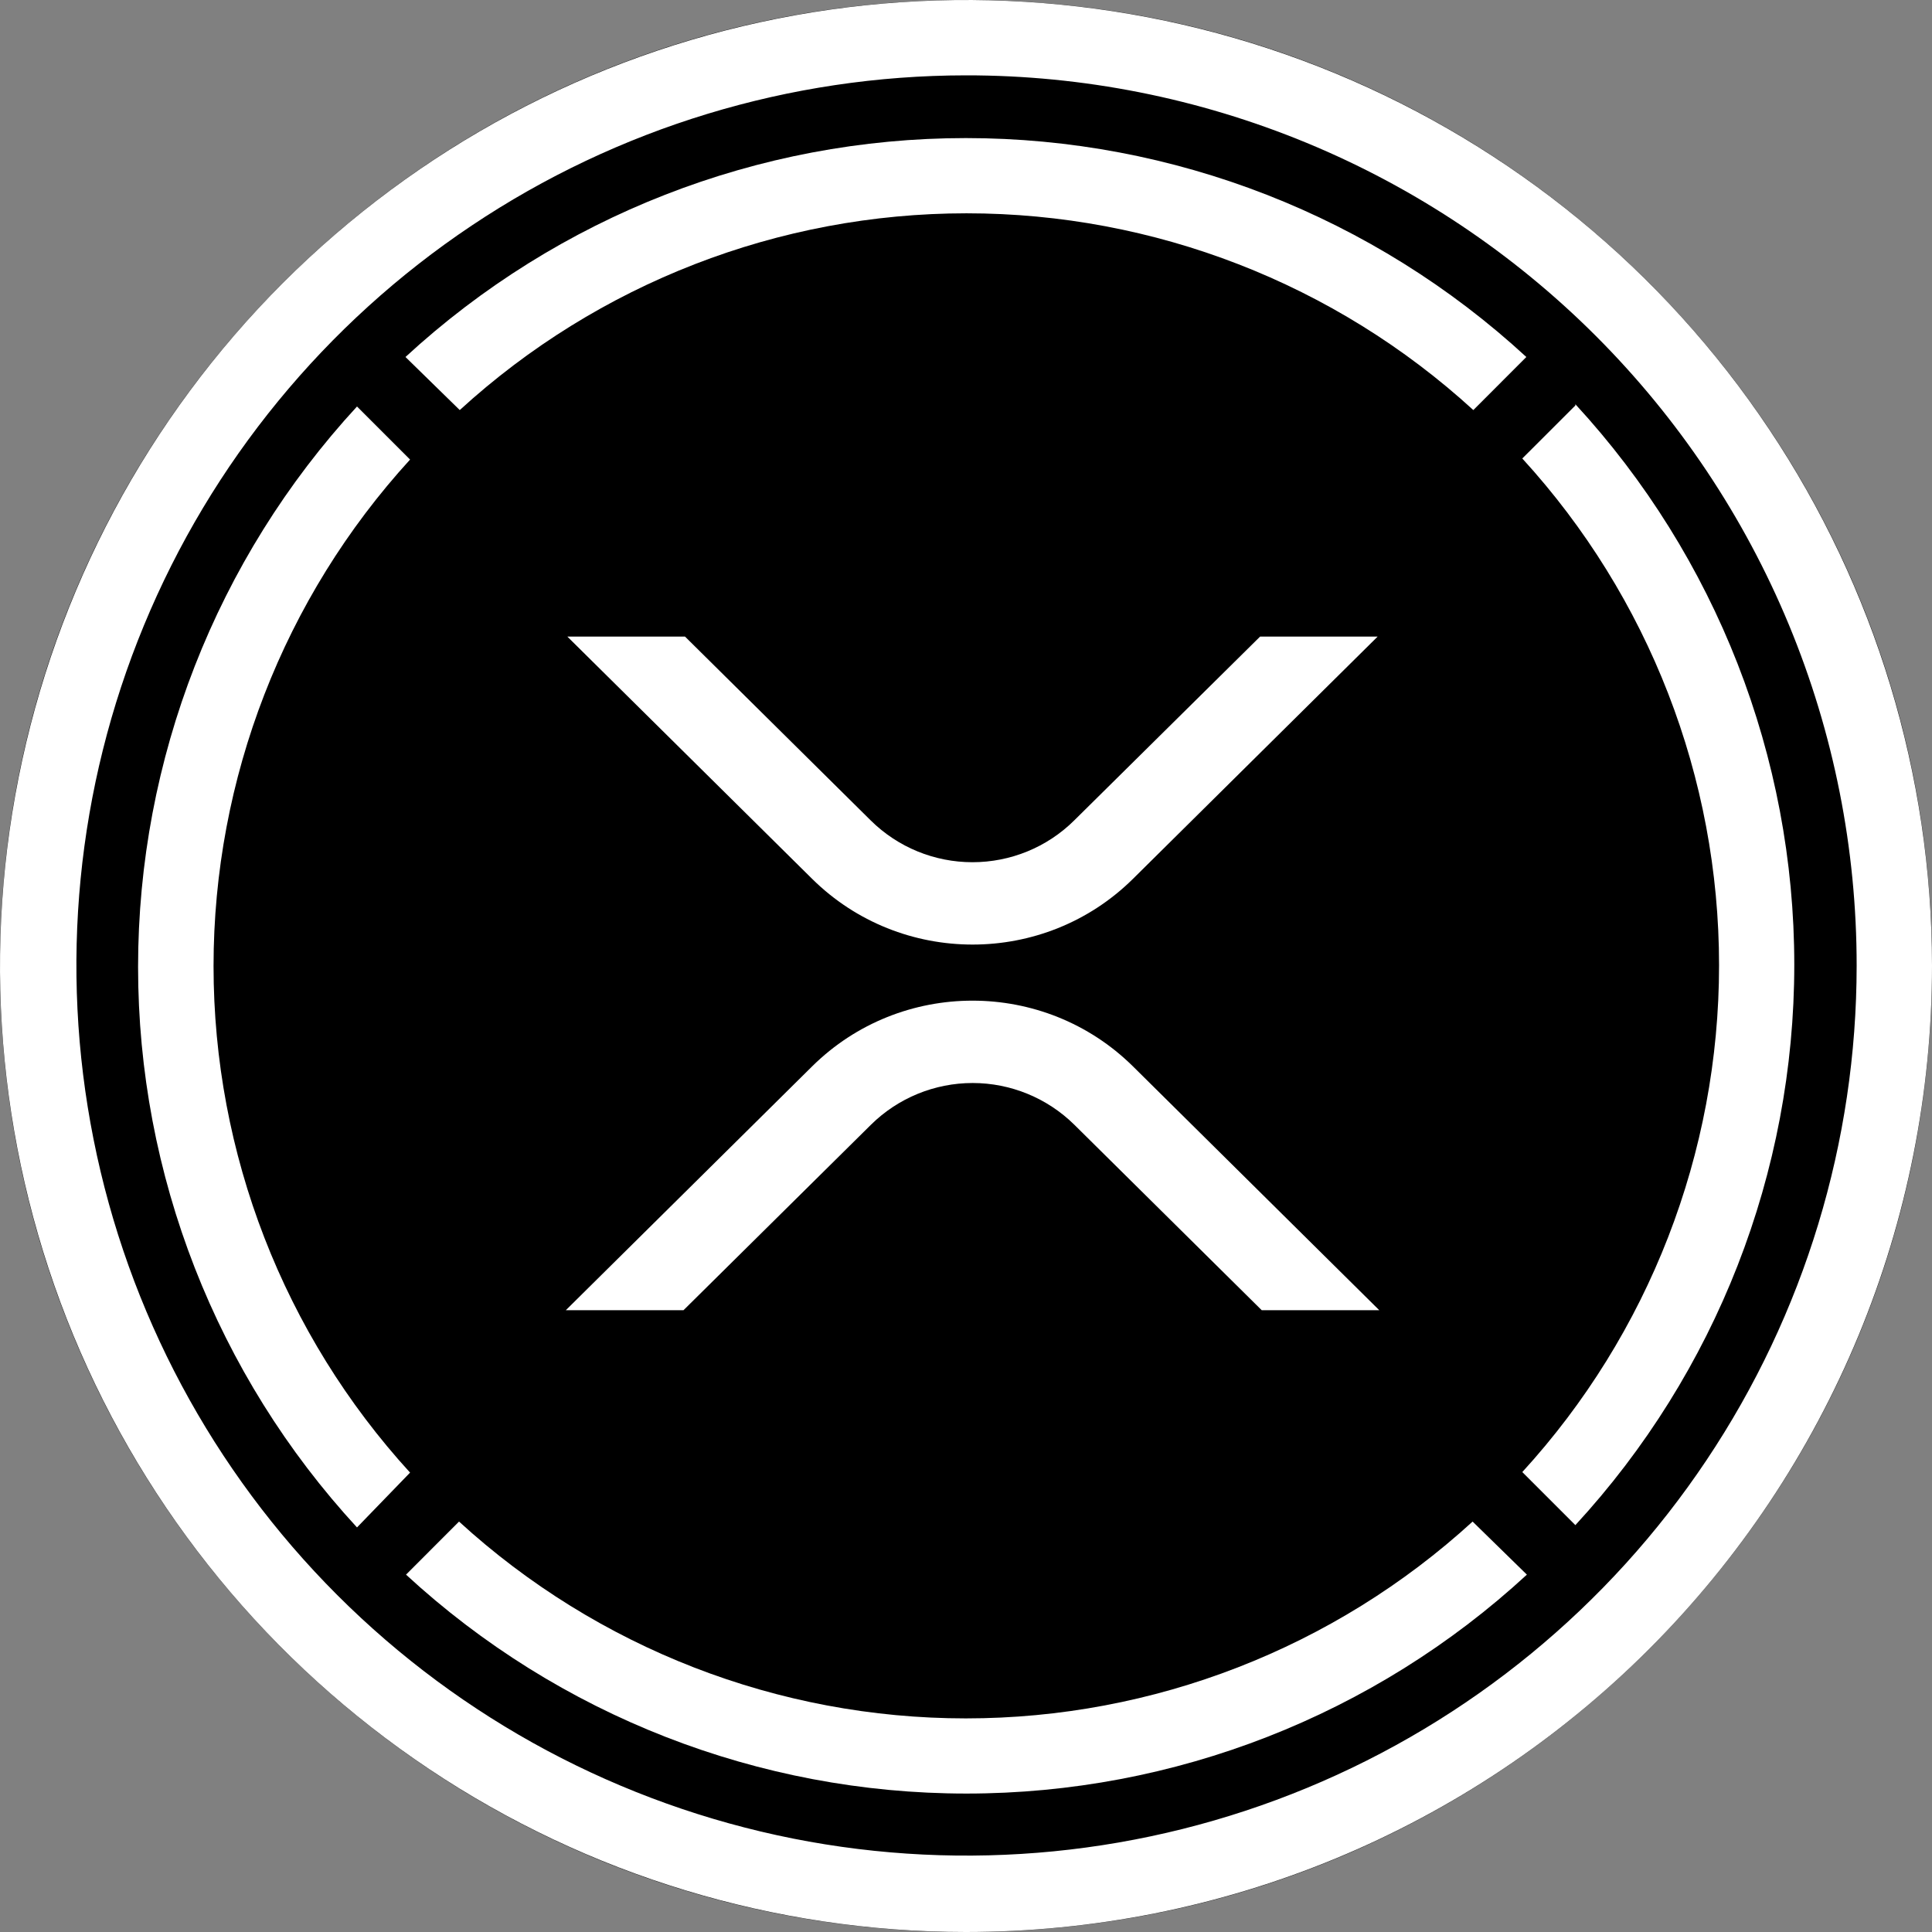 <svg width="32" height="32" viewBox="0 0 32 32" fill="none" xmlns="http://www.w3.org/2000/svg">
<rect x="0" y="0" width="32" height="32" fill="#808080" stroke="none"/>
<g clip-path="url(#clip0)">
<path d="M16 32C24.837 32 32 24.837 32 16C32 7.163 24.837 0 16 0C7.163 0 0 7.163 0 16C0 24.837 7.163 32 16 32Z" fill="black"/>
<path d="M26.093 6.716L25.214 7.594C27.311 9.887 28.473 12.882 28.473 15.988C28.473 19.095 27.311 22.09 25.214 24.382L26.093 25.261C28.424 22.732 29.719 19.418 29.719 15.978C29.719 12.538 28.424 9.224 26.093 6.695V6.716Z" fill="white"/>
<path d="M7.615 6.792C9.908 4.695 12.902 3.533 16.009 3.533C19.116 3.533 22.11 4.695 24.403 6.792L25.281 5.913C22.752 3.582 19.438 2.287 15.998 2.287C12.559 2.287 9.245 3.582 6.716 5.913L7.615 6.792Z" fill="white"/>
<path d="M6.792 24.391C4.698 22.099 3.537 19.106 3.537 16.001C3.537 12.897 4.698 9.904 6.792 7.612L5.913 6.733C3.582 9.262 2.287 12.576 2.287 16.016C2.287 19.456 3.582 22.77 5.913 25.299L6.792 24.391Z" fill="white"/>
<path d="M24.391 25.202C22.098 27.299 19.104 28.462 15.997 28.462C12.89 28.462 9.896 27.299 7.603 25.202L6.725 26.081C9.254 28.413 12.568 29.707 16.007 29.707C19.447 29.707 22.761 28.413 25.29 26.081L24.391 25.202Z" fill="white"/>
<path d="M15.997 32C12.833 31.999 9.74 31.061 7.109 29.302C4.478 27.544 2.428 25.045 1.217 22.122C0.007 19.198 -0.31 15.981 0.308 12.878C0.925 9.774 2.449 6.924 4.686 4.686C6.924 2.449 9.774 0.925 12.878 0.308C15.981 -0.31 19.198 0.007 22.122 1.217C25.045 2.428 27.544 4.478 29.302 7.109C31.061 9.74 31.999 12.833 32 15.997C32 18.099 31.587 20.18 30.783 22.122C29.979 24.063 28.8 25.828 27.314 27.314C25.828 28.8 24.063 29.979 22.122 30.783C20.18 31.587 18.099 32 15.997 32ZM15.997 1.248C13.082 1.25 10.233 2.116 7.81 3.738C5.387 5.359 3.499 7.662 2.385 10.356C1.27 13.05 0.98 16.014 1.55 18.873C2.119 21.732 3.524 24.358 5.586 26.419C7.647 28.48 10.274 29.883 13.133 30.452C15.992 31.02 18.956 30.728 21.649 29.613C24.343 28.498 26.645 26.609 28.265 24.185C29.886 21.762 30.751 18.912 30.752 15.997C30.753 14.059 30.372 12.141 29.631 10.351C28.889 8.56 27.802 6.934 26.432 5.564C25.062 4.194 23.435 3.108 21.644 2.367C19.854 1.627 17.935 1.246 15.997 1.248Z" fill="white"/>
<path d="M20.871 10.544H22.818L18.766 14.556C17.299 16.008 14.919 16.008 13.451 14.556L9.397 10.544H11.346L14.424 13.591C14.873 14.034 15.477 14.281 16.107 14.281C16.737 14.281 17.342 14.034 17.79 13.591L20.871 10.544Z" fill="white"/>
<path d="M11.321 21.701H9.372L13.451 17.663C14.918 16.211 17.297 16.211 18.766 17.663L22.845 21.701H20.898L17.793 18.628C17.344 18.186 16.739 17.938 16.11 17.938C15.48 17.938 14.875 18.186 14.427 18.628L11.321 21.701Z" fill="white"/>
</g>
<defs>
<clipPath id="clip0">
<rect width="32" height="32" fill="white"/>
</clipPath>
</defs>
</svg>

